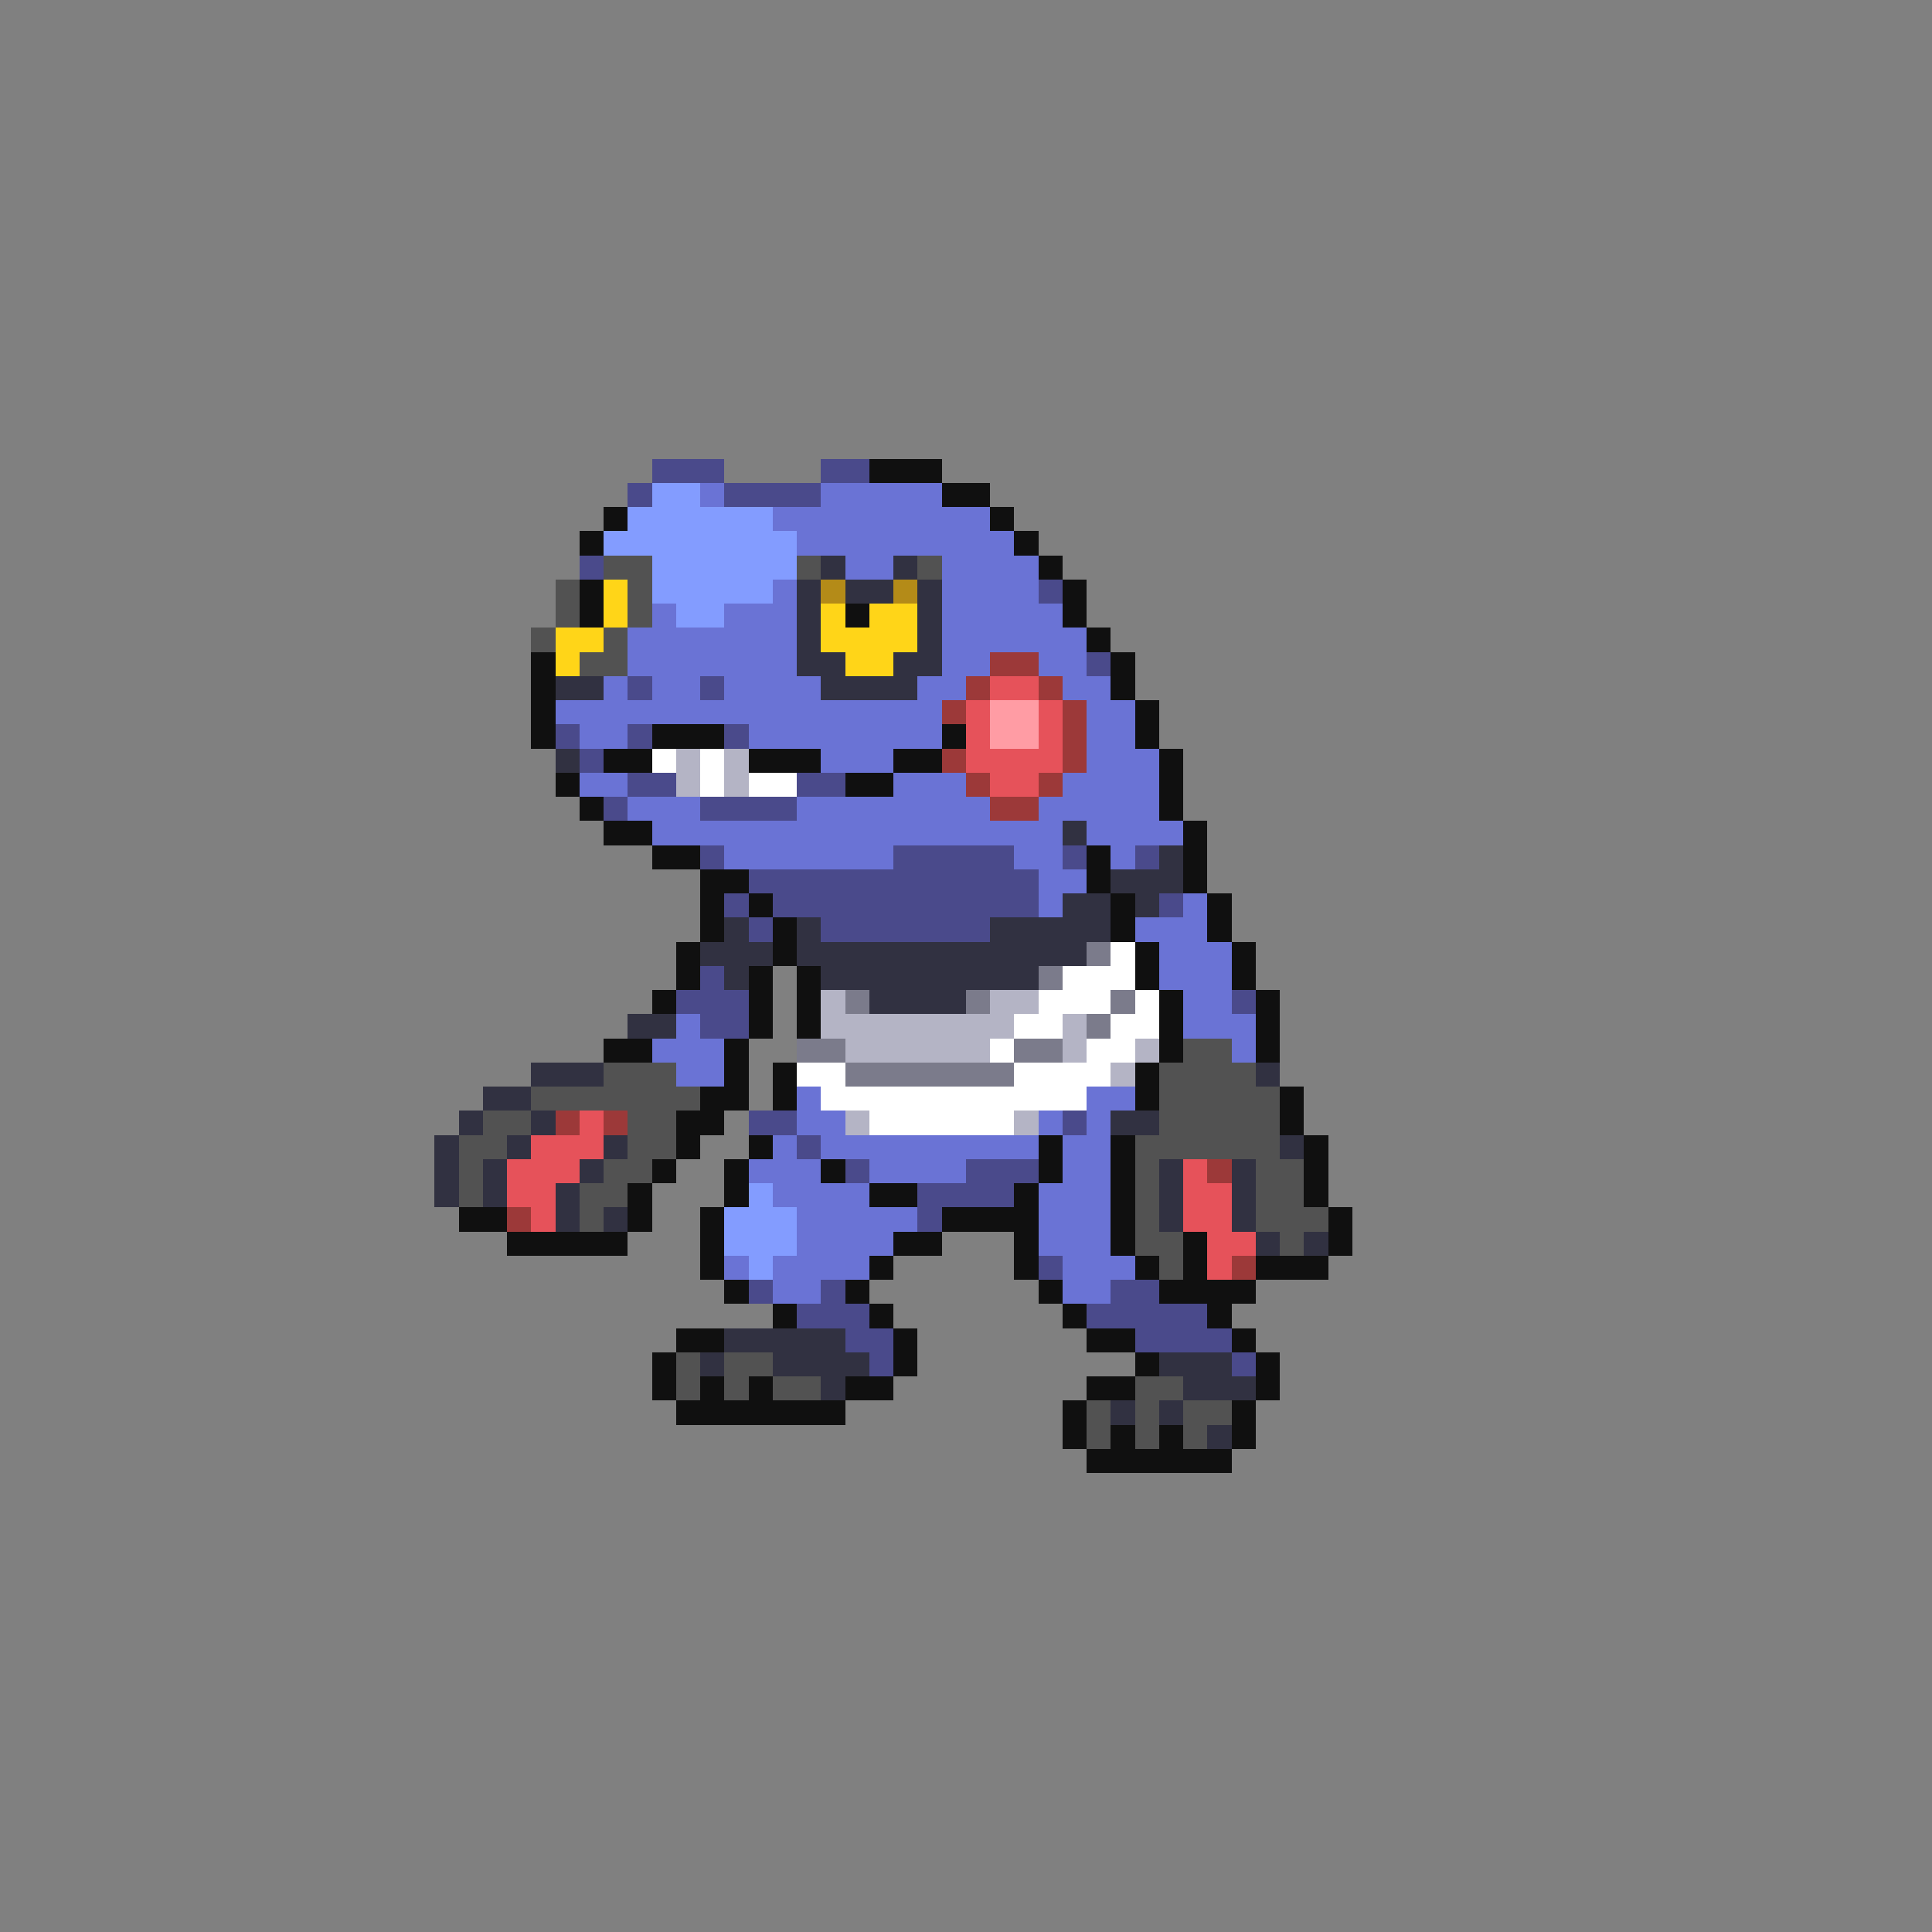 <svg xmlns="http://www.w3.org/2000/svg" viewBox="0 -0.5 80 80" shape-rendering="crispEdges">
<rect x="0" y="-0.5" width="80" height="80" fill="#808080" stroke="none"/>
<path stroke="#4a4a8b" d="M27 19h3M34 19h2M26 20h1M30 20h4M24 23h1M43 24h1M45 27h1M26 28h1M29 28h1M23 30h1M26 30h1M30 30h1M24 31h1M26 32h2M33 32h2M25 33h1M29 33h4M29 35h1M37 35h5M44 35h1M47 35h1M31 36h12M30 37h1M32 37h11M48 37h1M31 38h1M34 38h7M29 40h1M28 41h3M51 41h1M29 42h2M31 46h2M44 46h1M33 47h1M35 48h1M40 48h3M38 49h4M38 50h1M43 52h1M31 53h1M34 53h1M46 53h2M33 54h3M45 54h5M35 55h2M47 55h4M36 56h1M51 56h1" />
<path stroke="#101010" d="M36 19h3M39 20h2M25 21h1M41 21h1M24 22h1M42 22h1M43 23h1M24 24h1M44 24h1M24 25h1M35 25h1M44 25h1M45 26h1M22 27h1M46 27h1M22 28h1M46 28h1M22 29h1M47 29h1M22 30h1M27 30h3M39 30h1M47 30h1M25 31h2M31 31h3M37 31h2M48 31h1M23 32h1M35 32h2M48 32h1M24 33h1M48 33h1M25 34h2M49 34h1M27 35h2M45 35h1M49 35h1M29 36h2M45 36h1M49 36h1M29 37h1M31 37h1M46 37h1M50 37h1M29 38h1M32 38h1M46 38h1M50 38h1M28 39h1M32 39h1M47 39h1M51 39h1M28 40h1M31 40h1M33 40h1M47 40h1M51 40h1M27 41h1M31 41h1M33 41h1M48 41h1M52 41h1M31 42h1M33 42h1M48 42h1M52 42h1M25 43h2M30 43h1M48 43h1M52 43h1M30 44h1M32 44h1M47 44h1M29 45h2M32 45h1M47 45h1M53 45h1M28 46h2M53 46h1M28 47h1M31 47h1M43 47h1M46 47h1M54 47h1M27 48h1M30 48h1M34 48h1M43 48h1M46 48h1M54 48h1M26 49h1M30 49h1M36 49h2M42 49h1M46 49h1M54 49h1M19 50h2M26 50h1M29 50h1M39 50h4M46 50h1M55 50h1M21 51h5M29 51h1M37 51h2M42 51h1M46 51h1M49 51h1M55 51h1M29 52h1M36 52h1M42 52h1M47 52h1M49 52h1M52 52h3M30 53h1M35 53h1M43 53h1M48 53h4M32 54h1M36 54h1M44 54h1M50 54h1M28 55h2M37 55h1M45 55h2M51 55h1M27 56h1M37 56h1M47 56h1M52 56h1M27 57h1M29 57h1M31 57h1M35 57h2M45 57h2M52 57h1M28 58h7M44 58h1M51 58h1M44 59h1M46 59h1M48 59h1M51 59h1M45 60h6" />
<path stroke="#839cff" d="M27 20h2M26 21h6M25 22h8M27 23h6M27 24h5M28 25h2M31 49h1M30 50h3M30 51h3M31 52h1" />
<path stroke="#6a73d5" d="M29 20h1M34 20h5M32 21h9M33 22h9M35 23h2M39 23h4M32 24h1M39 24h4M27 25h1M30 25h3M39 25h5M26 26h7M39 26h6M26 27h7M39 27h2M43 27h2M25 28h1M27 28h2M30 28h4M38 28h2M44 28h2M23 29h16M45 29h2M24 30h2M31 30h8M45 30h2M34 31h3M45 31h3M24 32h2M37 32h3M44 32h4M26 33h3M33 33h8M43 33h5M27 34h17M45 34h4M30 35h7M42 35h2M46 35h1M43 36h2M43 37h1M49 37h1M47 38h3M48 39h3M48 40h3M49 41h2M28 42h1M49 42h3M27 43h3M51 43h1M28 44h2M33 45h1M45 45h2M33 46h2M43 46h1M45 46h1M32 47h1M34 47h9M44 47h2M31 48h3M36 48h4M44 48h2M32 49h4M43 49h3M33 50h5M43 50h3M33 51h4M43 51h3M30 52h1M32 52h4M44 52h3M32 53h2M44 53h2" />
<path stroke="#525252" d="M25 23h2M33 23h1M38 23h1M23 24h1M26 24h1M23 25h1M26 25h1M22 26h1M25 26h1M24 27h2M49 43h2M25 44h3M48 44h4M22 45h7M48 45h5M20 46h2M26 46h2M48 46h5M19 47h2M26 47h2M47 47h6M19 48h1M25 48h2M47 48h1M52 48h2M19 49h1M24 49h2M47 49h1M52 49h2M24 50h1M47 50h1M52 50h3M47 51h2M53 51h1M48 52h1M28 56h1M30 56h2M28 57h1M30 57h1M32 57h2M47 57h2M45 58h1M47 58h1M49 58h2M45 59h1M47 59h1M49 59h1" />
<path stroke="#313141" d="M34 23h1M37 23h1M33 24h1M35 24h2M38 24h1M33 25h1M38 25h1M33 26h1M38 26h1M33 27h2M37 27h2M23 28h2M34 28h4M23 31h1M44 34h1M48 35h1M46 36h3M44 37h2M47 37h1M30 38h1M33 38h1M41 38h5M29 39h3M33 39h12M30 40h1M34 40h9M36 41h4M26 42h2M22 44h3M52 44h1M20 45h2M19 46h1M22 46h1M46 46h2M18 47h1M21 47h1M25 47h1M53 47h1M18 48h1M20 48h1M24 48h1M48 48h1M51 48h1M18 49h1M20 49h1M23 49h1M48 49h1M51 49h1M23 50h1M25 50h1M48 50h1M51 50h1M52 51h1M54 51h1M30 55h5M29 56h1M32 56h4M48 56h3M34 57h1M49 57h3M46 58h1M48 58h1M50 59h1" />
<path stroke="#ffd518" d="M25 24h1M25 25h1M34 25h1M36 25h2M23 26h2M34 26h4M23 27h1M35 27h2" />
<path stroke="#b48b18" d="M34 24h1M37 24h1" />
<path stroke="#9c3939" d="M41 27h2M40 28h1M43 28h1M39 29h1M44 29h1M44 30h1M39 31h1M44 31h1M40 32h1M43 32h1M41 33h2M23 46h1M25 46h1M50 48h1M21 50h1M51 52h1" />
<path stroke="#e6525a" d="M41 28h2M40 29h1M43 29h1M40 30h1M43 30h1M40 31h4M41 32h2M24 46h1M22 47h3M21 48h3M49 48h1M21 49h2M49 49h2M22 50h1M49 50h2M50 51h2M50 52h1" />
<path stroke="#ff9ca4" d="M41 29h2M41 30h2" />
<path stroke="#ffffff" d="M27 31h1M29 31h1M29 32h1M31 32h2M46 39h1M44 40h3M43 41h3M47 41h1M42 42h2M46 42h2M41 43h1M45 43h2M33 44h2M42 44h4M34 45h11M36 46h6" />
<path stroke="#b4b4c5" d="M28 31h1M30 31h1M28 32h1M30 32h1M34 41h1M41 41h2M34 42h8M44 42h1M35 43h6M44 43h1M47 43h1M46 44h1M35 46h1M42 46h1" />
<path stroke="#7b7b8b" d="M45 39h1M43 40h1M35 41h1M40 41h1M46 41h1M45 42h1M33 43h2M42 43h2M35 44h7" />
</svg>